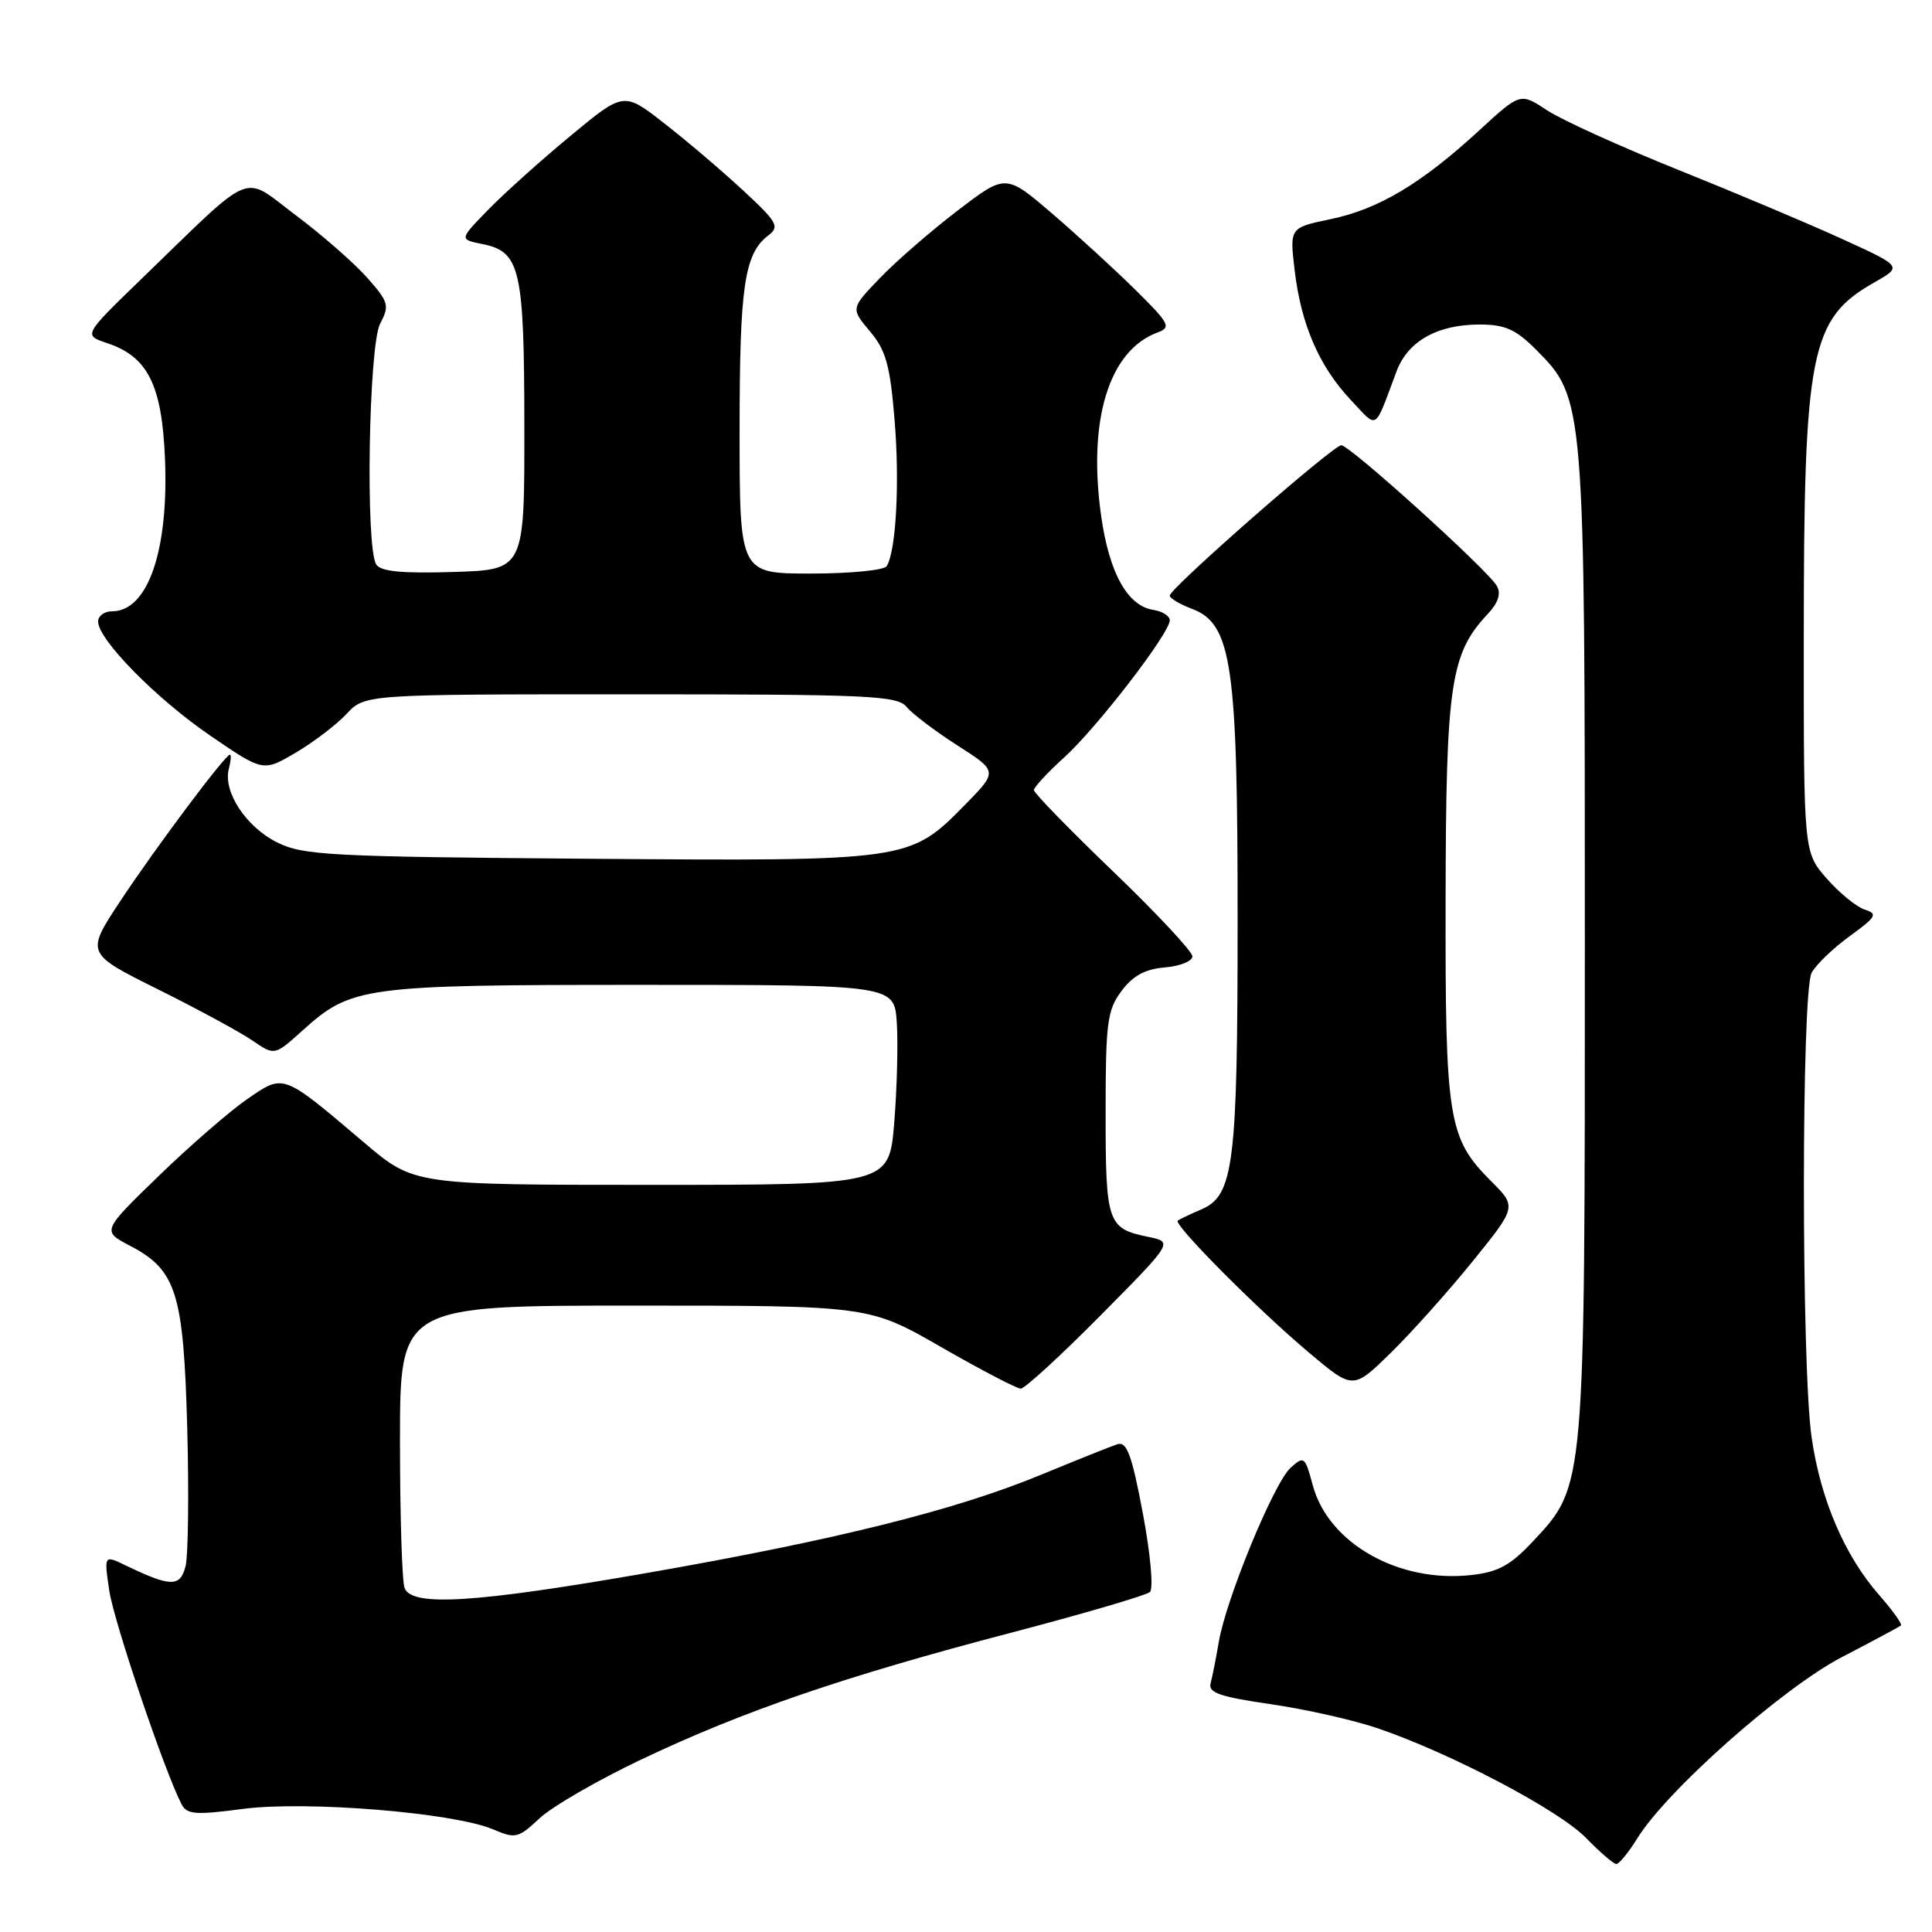 <?xml version="1.0" encoding="UTF-8" standalone="no"?>
<!DOCTYPE svg PUBLIC "-//W3C//DTD SVG 1.1//EN" "http://www.w3.org/Graphics/SVG/1.1/DTD/svg11.dtd" >
<svg xmlns="http://www.w3.org/2000/svg" xmlns:xlink="http://www.w3.org/1999/xlink" version="1.1" viewBox="0 0 256 256">
 <g >
 <path fill="currentColor"
d=" M 216.95 243.59 C 220.87 237.24 236.20 223.67 244.07 219.57 C 248.16 217.45 251.67 215.56 251.88 215.39 C 252.09 215.21 250.79 213.39 248.98 211.33 C 244.43 206.14 241.23 198.69 240.05 190.47 C 238.68 181.02 238.69 131.46 240.05 128.90 C 240.63 127.82 242.90 125.64 245.09 124.05 C 248.62 121.49 248.85 121.09 247.10 120.53 C 246.01 120.19 243.75 118.34 242.06 116.42 C 239.00 112.93 239.00 112.93 239.01 84.72 C 239.01 46.49 239.86 42.24 248.38 37.41 C 252.08 35.31 252.08 35.31 244.10 31.67 C 239.71 29.66 229.91 25.53 222.31 22.48 C 214.72 19.43 206.92 15.89 204.97 14.60 C 201.45 12.27 201.45 12.27 195.97 17.31 C 188.36 24.32 182.66 27.72 176.31 29.04 C 170.88 30.17 170.88 30.17 171.55 35.83 C 172.40 43.02 174.80 48.55 178.99 53.00 C 182.64 56.88 182.03 57.26 185.05 49.20 C 186.54 45.21 190.47 43.00 196.05 43.00 C 199.41 43.00 200.83 43.63 203.50 46.30 C 209.98 52.78 210.00 53.02 210.00 125.00 C 210.00 197.47 210.06 196.80 203.14 204.22 C 200.16 207.41 198.55 208.30 194.95 208.70 C 185.35 209.78 176.02 204.51 173.95 196.81 C 172.92 192.98 172.79 192.88 171.00 194.50 C 168.80 196.49 162.46 211.87 161.50 217.55 C 161.13 219.72 160.64 222.20 160.41 223.05 C 160.07 224.29 161.64 224.84 168.37 225.81 C 172.98 226.48 179.39 227.92 182.62 229.03 C 192.30 232.34 206.59 239.86 210.16 243.54 C 212.00 245.43 213.80 246.98 214.17 246.99 C 214.54 247.00 215.79 245.46 216.95 243.59 Z  M 85.00 233.13 C 98.52 226.71 111.79 222.16 133.80 216.39 C 143.53 213.84 151.89 211.39 152.37 210.95 C 152.86 210.51 152.45 205.94 151.43 200.51 C 149.96 192.71 149.31 190.97 148.05 191.37 C 147.20 191.65 142.68 193.46 138.00 195.39 C 126.65 200.09 110.81 204.04 85.88 208.40 C 62.94 212.40 54.57 212.93 53.61 210.42 C 53.27 209.55 53.00 200.77 53.00 190.92 C 53.00 173.00 53.00 173.00 84.07 173.00 C 115.14 173.00 115.14 173.00 124.72 178.50 C 129.99 181.53 134.73 184.00 135.26 184.00 C 135.79 184.00 140.55 179.63 145.84 174.29 C 155.46 164.57 155.46 164.57 152.14 163.89 C 146.75 162.79 146.50 162.08 146.50 147.52 C 146.50 135.50 146.71 133.86 148.60 131.32 C 150.11 129.29 151.72 128.41 154.35 128.19 C 156.36 128.02 158.00 127.36 158.00 126.72 C 158.00 126.09 153.28 121.03 147.50 115.48 C 141.72 109.93 137.00 105.08 137.00 104.69 C 137.00 104.31 138.79 102.38 140.97 100.40 C 145.30 96.50 155.00 83.90 155.00 82.20 C 155.00 81.62 154.03 81.00 152.85 80.82 C 149.42 80.31 146.99 75.96 145.92 68.45 C 144.10 55.69 146.93 46.44 153.37 44.06 C 155.23 43.37 154.98 42.89 150.44 38.40 C 147.71 35.71 142.73 31.14 139.37 28.26 C 133.26 23.03 133.26 23.03 126.88 27.91 C 123.37 30.59 118.75 34.60 116.61 36.83 C 112.72 40.87 112.72 40.87 115.27 43.90 C 117.39 46.42 117.94 48.39 118.53 55.57 C 119.23 63.90 118.74 73.00 117.49 75.02 C 117.15 75.56 112.63 76.00 107.44 76.00 C 98.00 76.00 98.00 76.00 98.00 57.07 C 98.00 37.93 98.63 33.61 101.80 31.20 C 103.34 30.02 103.02 29.45 98.43 25.20 C 95.64 22.61 90.95 18.62 88.00 16.33 C 82.65 12.15 82.65 12.15 75.57 18.02 C 71.68 21.24 66.78 25.64 64.68 27.80 C 60.86 31.72 60.86 31.72 63.88 32.33 C 68.95 33.34 69.46 35.55 69.48 56.50 C 69.50 75.50 69.50 75.50 60.08 75.79 C 53.22 76.00 50.44 75.73 49.85 74.79 C 48.41 72.52 48.85 45.81 50.37 42.89 C 51.64 40.47 51.51 40.02 48.62 36.76 C 46.90 34.83 42.65 31.11 39.18 28.51 C 31.94 23.08 33.95 22.25 18.77 36.93 C 11.04 44.41 11.04 44.41 14.18 45.46 C 19.58 47.25 21.45 50.98 21.86 60.74 C 22.37 72.97 19.59 81.00 14.85 81.00 C 13.83 81.00 13.00 81.61 13.00 82.36 C 13.00 84.75 20.73 92.61 27.91 97.51 C 34.87 102.27 34.87 102.27 39.19 99.73 C 41.56 98.33 44.59 96.02 45.92 94.60 C 48.35 92.00 48.35 92.00 83.55 92.00 C 115.18 92.00 118.89 92.17 120.13 93.67 C 120.88 94.58 123.91 96.88 126.86 98.77 C 132.22 102.20 132.22 102.20 127.91 106.60 C 120.53 114.11 120.52 114.11 78.00 113.79 C 43.62 113.52 40.18 113.34 36.71 111.62 C 32.60 109.57 29.53 104.90 30.32 101.88 C 30.59 100.85 30.66 100.00 30.46 100.00 C 29.84 100.00 20.61 112.33 15.93 119.41 C 11.36 126.33 11.36 126.33 20.93 131.09 C 26.19 133.71 31.82 136.76 33.44 137.87 C 36.38 139.89 36.38 139.89 40.06 136.57 C 46.55 130.71 48.07 130.50 85.00 130.50 C 118.50 130.50 118.50 130.50 118.83 135.50 C 119.01 138.25 118.86 144.21 118.49 148.75 C 117.82 157.00 117.82 157.00 86.34 157.00 C 54.85 157.00 54.85 157.00 48.30 151.44 C 37.36 142.16 37.66 142.27 32.78 145.62 C 30.47 147.21 25.19 151.79 21.04 155.81 C 13.50 163.12 13.50 163.12 17.23 165.07 C 23.38 168.29 24.32 171.30 24.81 189.21 C 25.04 197.85 24.94 206.09 24.59 207.52 C 23.88 210.32 22.64 210.31 16.64 207.42 C 13.78 206.04 13.78 206.04 14.48 210.77 C 15.10 214.93 21.83 234.79 24.06 239.08 C 24.77 240.43 25.91 240.52 32.19 239.69 C 40.56 238.59 60.08 240.18 65.31 242.39 C 68.32 243.67 68.67 243.58 71.50 240.93 C 73.15 239.38 79.22 235.87 85.00 233.13 Z  M 195.07 167.21 C 200.98 159.91 200.98 159.91 197.59 156.52 C 191.88 150.81 191.49 148.44 191.55 119.00 C 191.60 90.63 192.19 86.62 197.13 81.36 C 198.52 79.88 198.92 78.67 198.35 77.65 C 197.17 75.56 178.87 59.00 177.73 59.00 C 176.64 59.00 155.00 77.96 155.00 78.92 C 155.00 79.27 156.32 80.06 157.93 80.67 C 163.22 82.66 164.00 87.98 163.99 121.93 C 163.99 154.33 163.48 158.41 159.19 160.25 C 157.71 160.89 156.30 161.55 156.06 161.73 C 155.41 162.20 166.54 173.41 173.39 179.18 C 179.28 184.15 179.28 184.15 184.22 179.32 C 186.94 176.67 191.82 171.22 195.07 167.21 Z "/>
</g>
</svg>